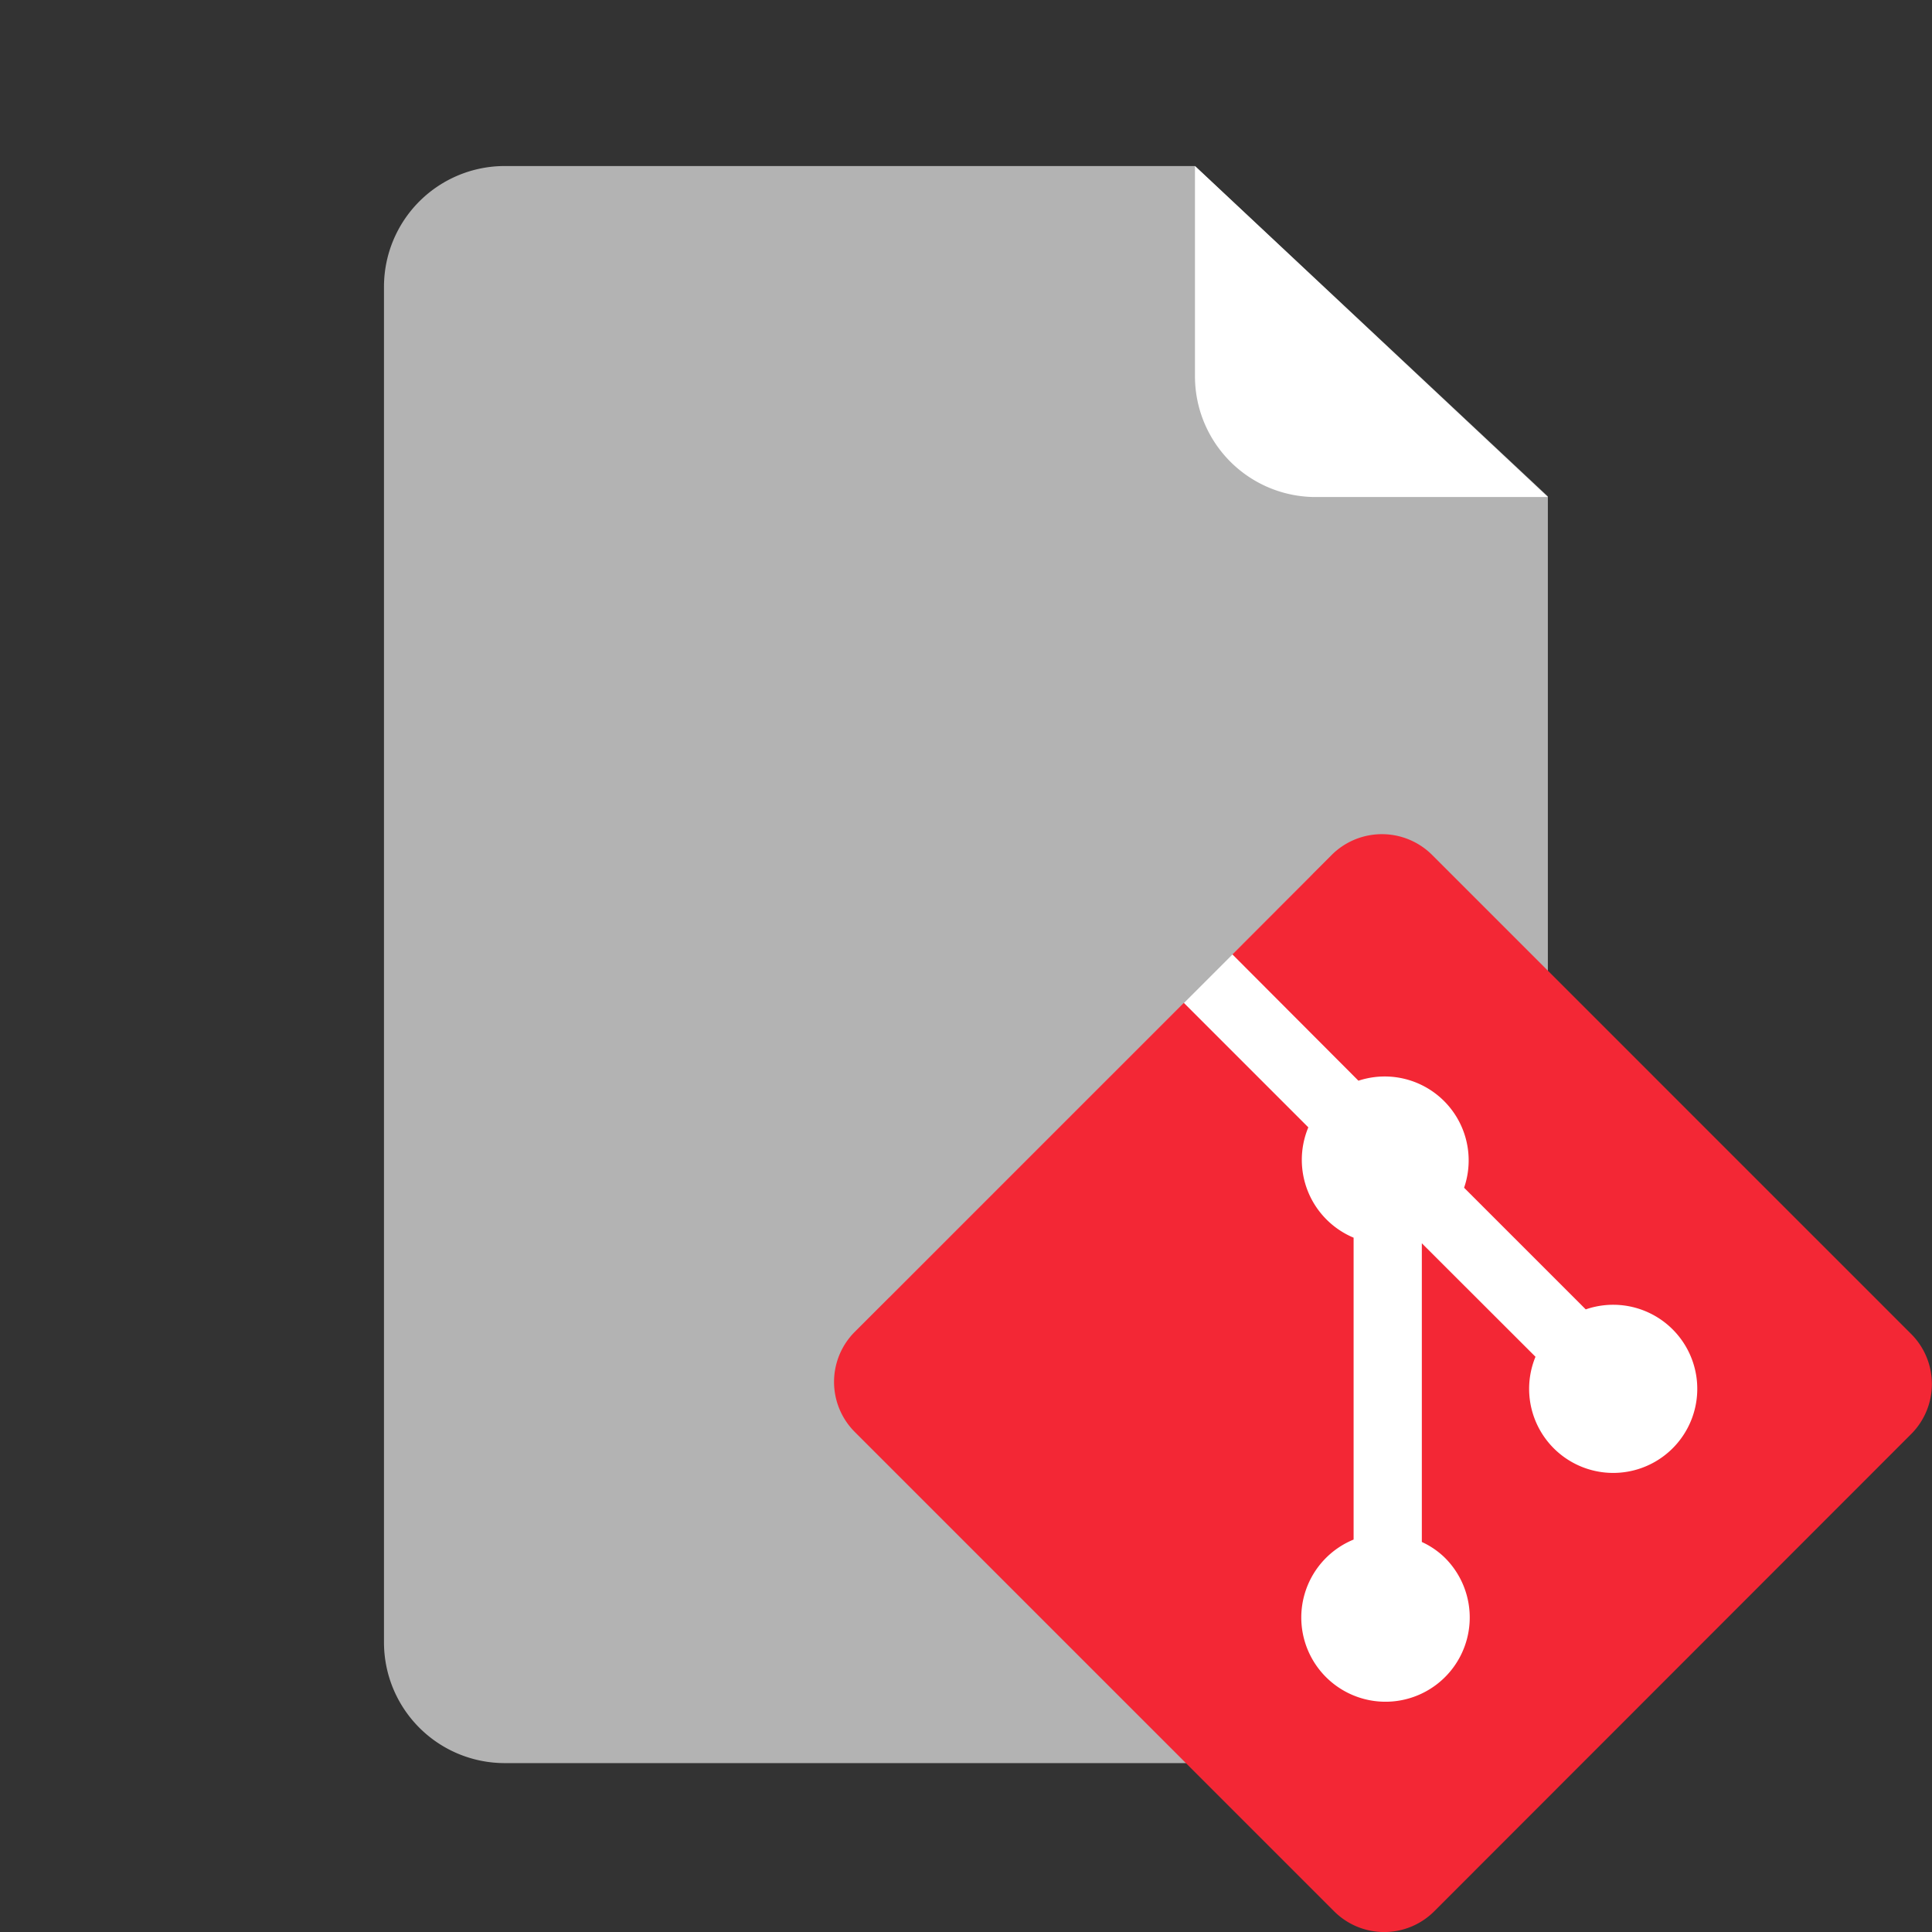 <svg id="Layer_1" data-name="Layer 1" xmlns="http://www.w3.org/2000/svg" viewBox="0 0 128 128"><rect x="0" y="0" width="128" height="128" fill="#333333" stroke="none"/><defs><style>.cls-1{fill:#b3b3b3;}.cls-2{fill:#fff;}.cls-3{fill:#f32735;}</style></defs><path class="cls-1" d="M102.55,32.89v75.92a8,8,0,0,1-8,8H33.44a8,8,0,0,1-8-8V19a8,8,0,0,1,8-8H79.17Z"/><path class="cls-2" d="M79.17,24.9V11l23.38,21.93H87.16A8,8,0,0,1,79.17,24.9Z"/><rect class="cls-2" x="69.37" y="65.21" width="39.65" height="45.94" transform="translate(-36.23 88.9) rotate(-45)"/><path class="cls-3" d="M126.63,88.39,94.87,56.63a4.71,4.71,0,0,0-6.63,0l-6.59,6.6L90,71.6a5.56,5.56,0,0,1,7,7.09l8.06,8.06a5.57,5.57,0,1,1-3.33,3.14l-7.53-7.52v19.79a5.4,5.4,0,0,1,1.48,1A5.58,5.58,0,1,1,89.68,102V82a5.59,5.59,0,0,1-3-7.31l-8.25-8.25L56.63,88.24a4.69,4.69,0,0,0,0,6.63l31.76,31.76a4.69,4.69,0,0,0,6.63,0L126.63,95A4.69,4.69,0,0,0,126.63,88.39Z"/></svg>